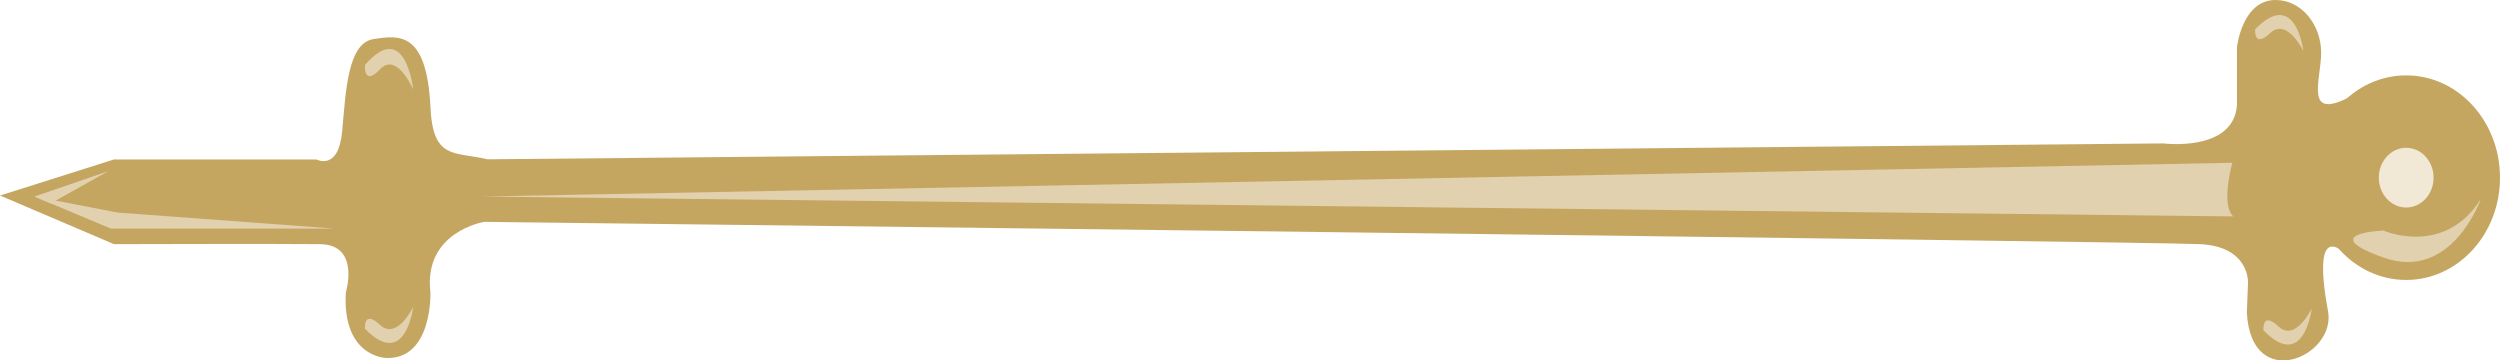<?xml version="1.0" encoding="utf-8"?>
<!-- Generator: Adobe Illustrator 17.0.0, SVG Export Plug-In . SVG Version: 6.00 Build 0)  -->
<!DOCTYPE svg PUBLIC "-//W3C//DTD SVG 1.1//EN" "http://www.w3.org/Graphics/SVG/1.1/DTD/svg11.dtd">
<svg version="1.1" id="Layer_1" xmlns="http://www.w3.org/2000/svg" xmlns:xlink="http://www.w3.org/1999/xlink" x="0px" y="0px"
	 width="210.1px" height="30.292px" viewBox="-89.904 89.904 210.1 30.292" enable-background="new -89.904 89.904 210.1 30.292"
	 xml:space="preserve">
<g id="menu__elevator--arrow">
	<g>
		<g>
			<path fill="#C5A661" d="M107.856,111.924c0,0-3.759-4.834-2.111,4.146c0.696,3.792-6.437,6.923-6.824,0.137l0.098-2.541
				c0,0,0.154-3.034-4.02-3.244c-4.174-0.211-144.204-1.873-144.204-1.873s-5.143,0.82-4.525,5.938c0,0,0.187,5.63-3.71,5.501
				c0,0-3.71-0.047-3.401-5.501c0,0,1.237-4.023-2.164-4.064c-3.401-0.042-17.315,0-17.315,0l-9.584-4.086l9.585-3.034h17.005
				c0,0,1.856,1.011,2.164-2.359c0.309-3.371,0.463-7.417,2.629-7.754s4.483-0.674,4.792,5.731c0.215,4.457,2.008,3.695,4.791,4.371
				l140.844-1.336c0,0,5.874,0.757,6.184-3.203v-4.888c0,0,0.426-3.961,3.247-3.961c2.164,0,3.827,2.065,3.827,4.425
				c0,2.359-1.541,5.891,2.691,3.57c1.669-0.915-0.153,0.114-0.153,0.114L107.856,111.924"/>
			<ellipse fill="#C5A661" cx="112.312" cy="104.835" rx="7.884" ry="8.597"/>
			<path fill="#E2D1AE" d="M118.584,106.635c0,0-2.445,6.96-8.18,4.913c-5.734-2.047,0-2.268,0-2.268
				S115.492,111.526,118.584,106.635z"/>
			<ellipse fill="#F1E8D6" cx="112.312" cy="104.835" rx="2.301" ry="2.509"/>
			<polygon fill="#E2D1AE" points="-87.009,106.422 -80.59,109.114 -61.807,109.114 -80.01,107.769 			"/>
			<path fill="#E2D1AE" d="M97.702,103.584c0,0-1.001,3.512,0.08,4.507l-147.226-1.669L97.702,103.584z"/>
			<path fill="#E2D1AE" d="M-55.178,115.696c0,0-0.633,5.343-4.052,1.837c0,0-0.157-1.652,1.266-0.322
				C-56.542,118.541-55.178,115.696-55.178,115.696z"/>
			<path fill="#E2D1AE" d="M-55.178,97.428c0,0-0.633-6.01-4.052-2.067c0,0-0.157,1.859,1.266,0.362S-55.178,97.428-55.178,97.428z"
				/>
			<path fill="#E2D1AE" d="M104.371,115.83c0,0-0.632,5.343-4.052,1.837c0,0-0.157-1.652,1.266-0.322
				C103.009,118.674,104.371,115.83,104.371,115.83z"/>
			<path fill="#E2D1AE" d="M103.672,94.197c0,0-0.633-5.343-4.052-1.836c0,0-0.157,1.652,1.266,0.322
				C102.31,91.354,103.672,94.197,103.672,94.197z"/>
		</g>
		<polyline fill="#E2D1AE" points="-85.64,106.996 -80.816,104.294 -87.009,106.422 		"/>
	</g>
</g>
</svg>
